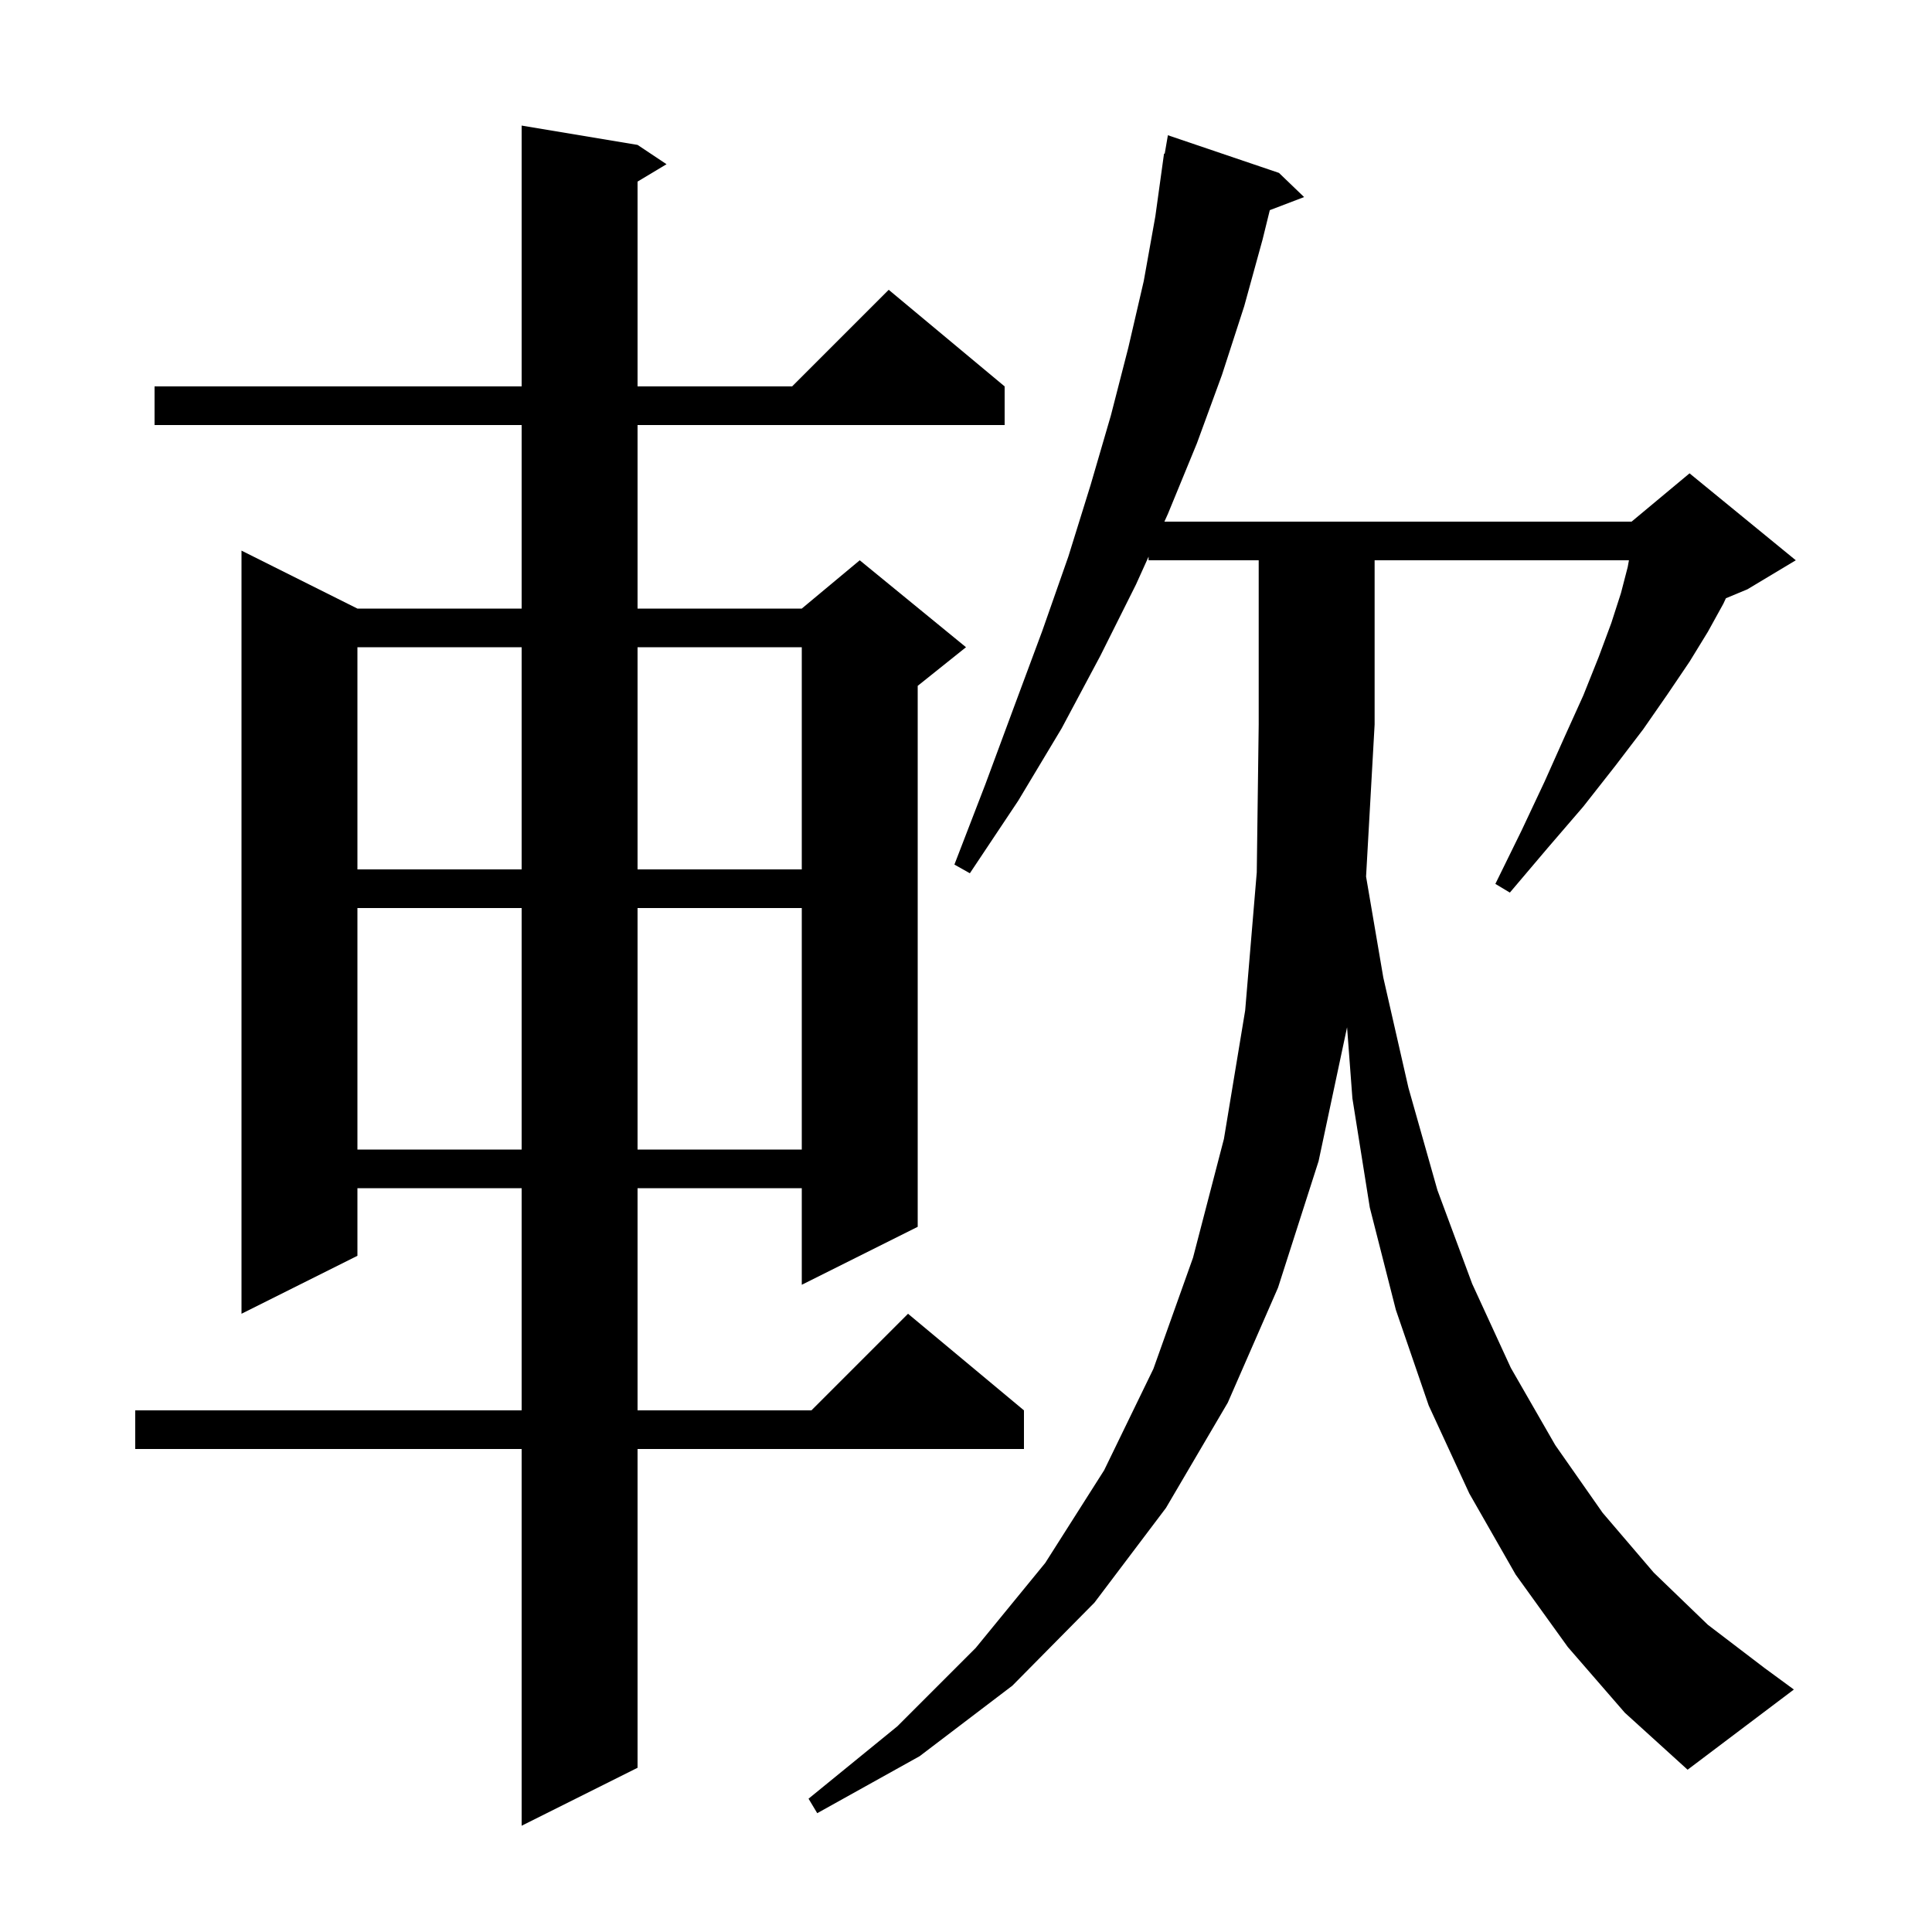 <svg xmlns="http://www.w3.org/2000/svg" xmlns:xlink="http://www.w3.org/1999/xlink" version="1.1" baseProfile="full" viewBox="0 0 200 200" width="200" height="200">
<g fill="black">
<path d="M 66.0 15.0 L 69.0 17.0 L 66.0 18.8 L 66.0 40.0 L 82.0 40.0 L 92.0 30.0 L 104.0 40.0 L 104.0 44.0 L 66.0 44.0 L 66.0 63.0 L 83.0 63.0 L 89.0 58.0 L 100.0 67.0 L 95.0 71.0 L 95.0 127.0 L 83.0 133.0 L 83.0 123.0 L 66.0 123.0 L 66.0 146.0 L 84.0 146.0 L 94.0 136.0 L 106.0 146.0 L 106.0 150.0 L 66.0 150.0 L 66.0 183.0 L 54.0 189.0 L 54.0 150.0 L 14.0 150.0 L 14.0 146.0 L 54.0 146.0 L 54.0 123.0 L 37.0 123.0 L 37.0 130.0 L 25.0 136.0 L 25.0 57.0 L 37.0 63.0 L 54.0 63.0 L 54.0 44.0 L 16.0 44.0 L 16.0 40.0 L 54.0 40.0 L 54.0 13.0 Z M 162.3 170.5 L 156.9 163.0 L 152.1 154.6 L 147.9 145.5 L 144.5 135.6 L 141.8 125.0 L 140.0 113.7 L 139.448 106.343 L 136.5 120.2 L 132.3 133.3 L 127.1 145.2 L 120.7 156.1 L 113.3 165.9 L 104.8 174.5 L 95.2 181.8 L 84.6 187.7 L 83.7 186.2 L 92.9 178.7 L 101.0 170.6 L 108.2 161.8 L 114.3 152.2 L 119.4 141.7 L 123.5 130.2 L 126.7 117.9 L 128.9 104.6 L 130.1 90.3 L 130.3 75.0 L 130.3 58.0 L 118.9 58.0 L 118.9 57.624 L 117.6 60.5 L 113.9 67.9 L 109.9 75.4 L 105.4 82.9 L 100.4 90.4 L 98.8 89.5 L 102.0 81.2 L 105.0 73.1 L 107.9 65.3 L 110.6 57.6 L 112.9 50.2 L 115.0 43.0 L 116.8 36.0 L 118.4 29.1 L 119.6 22.4 L 120.5 15.9 L 120.57 15.912 L 120.9 14.0 L 132.4 17.9 L 135.0 20.4 L 131.45 21.755 L 130.7 24.8 L 128.8 31.7 L 126.5 38.8 L 123.9 45.9 L 120.9 53.2 L 120.538 54.0 L 168.9 54.0 L 174.9 49.0 L 185.9 58.0 L 180.9 61.0 L 178.664 61.932 L 178.4 62.5 L 176.8 65.4 L 174.9 68.5 L 172.6 71.9 L 170.1 75.5 L 167.2 79.3 L 163.9 83.5 L 160.2 87.8 L 156.3 92.4 L 154.8 91.5 L 157.5 86.0 L 159.9 80.9 L 162.0 76.2 L 163.9 72.0 L 165.5 68.0 L 166.8 64.5 L 167.8 61.4 L 168.5 58.7 L 168.627 58.0 L 142.3 58.0 L 142.3 75.0 L 141.415 90.742 L 143.2 101.2 L 145.8 112.6 L 148.8 123.2 L 152.4 132.9 L 156.4 141.6 L 161.0 149.6 L 165.9 156.6 L 171.2 162.8 L 176.8 168.2 L 182.7 172.7 L 185.7 174.9 L 174.7 183.2 L 168.2 177.3 Z M 37.0 94.0 L 37.0 119.0 L 54.0 119.0 L 54.0 94.0 Z M 66.0 94.0 L 66.0 119.0 L 83.0 119.0 L 83.0 94.0 Z M 37.0 67.0 L 37.0 90.0 L 54.0 90.0 L 54.0 67.0 Z M 66.0 67.0 L 66.0 90.0 L 83.0 90.0 L 83.0 67.0 Z " />
</g>
</svg>
